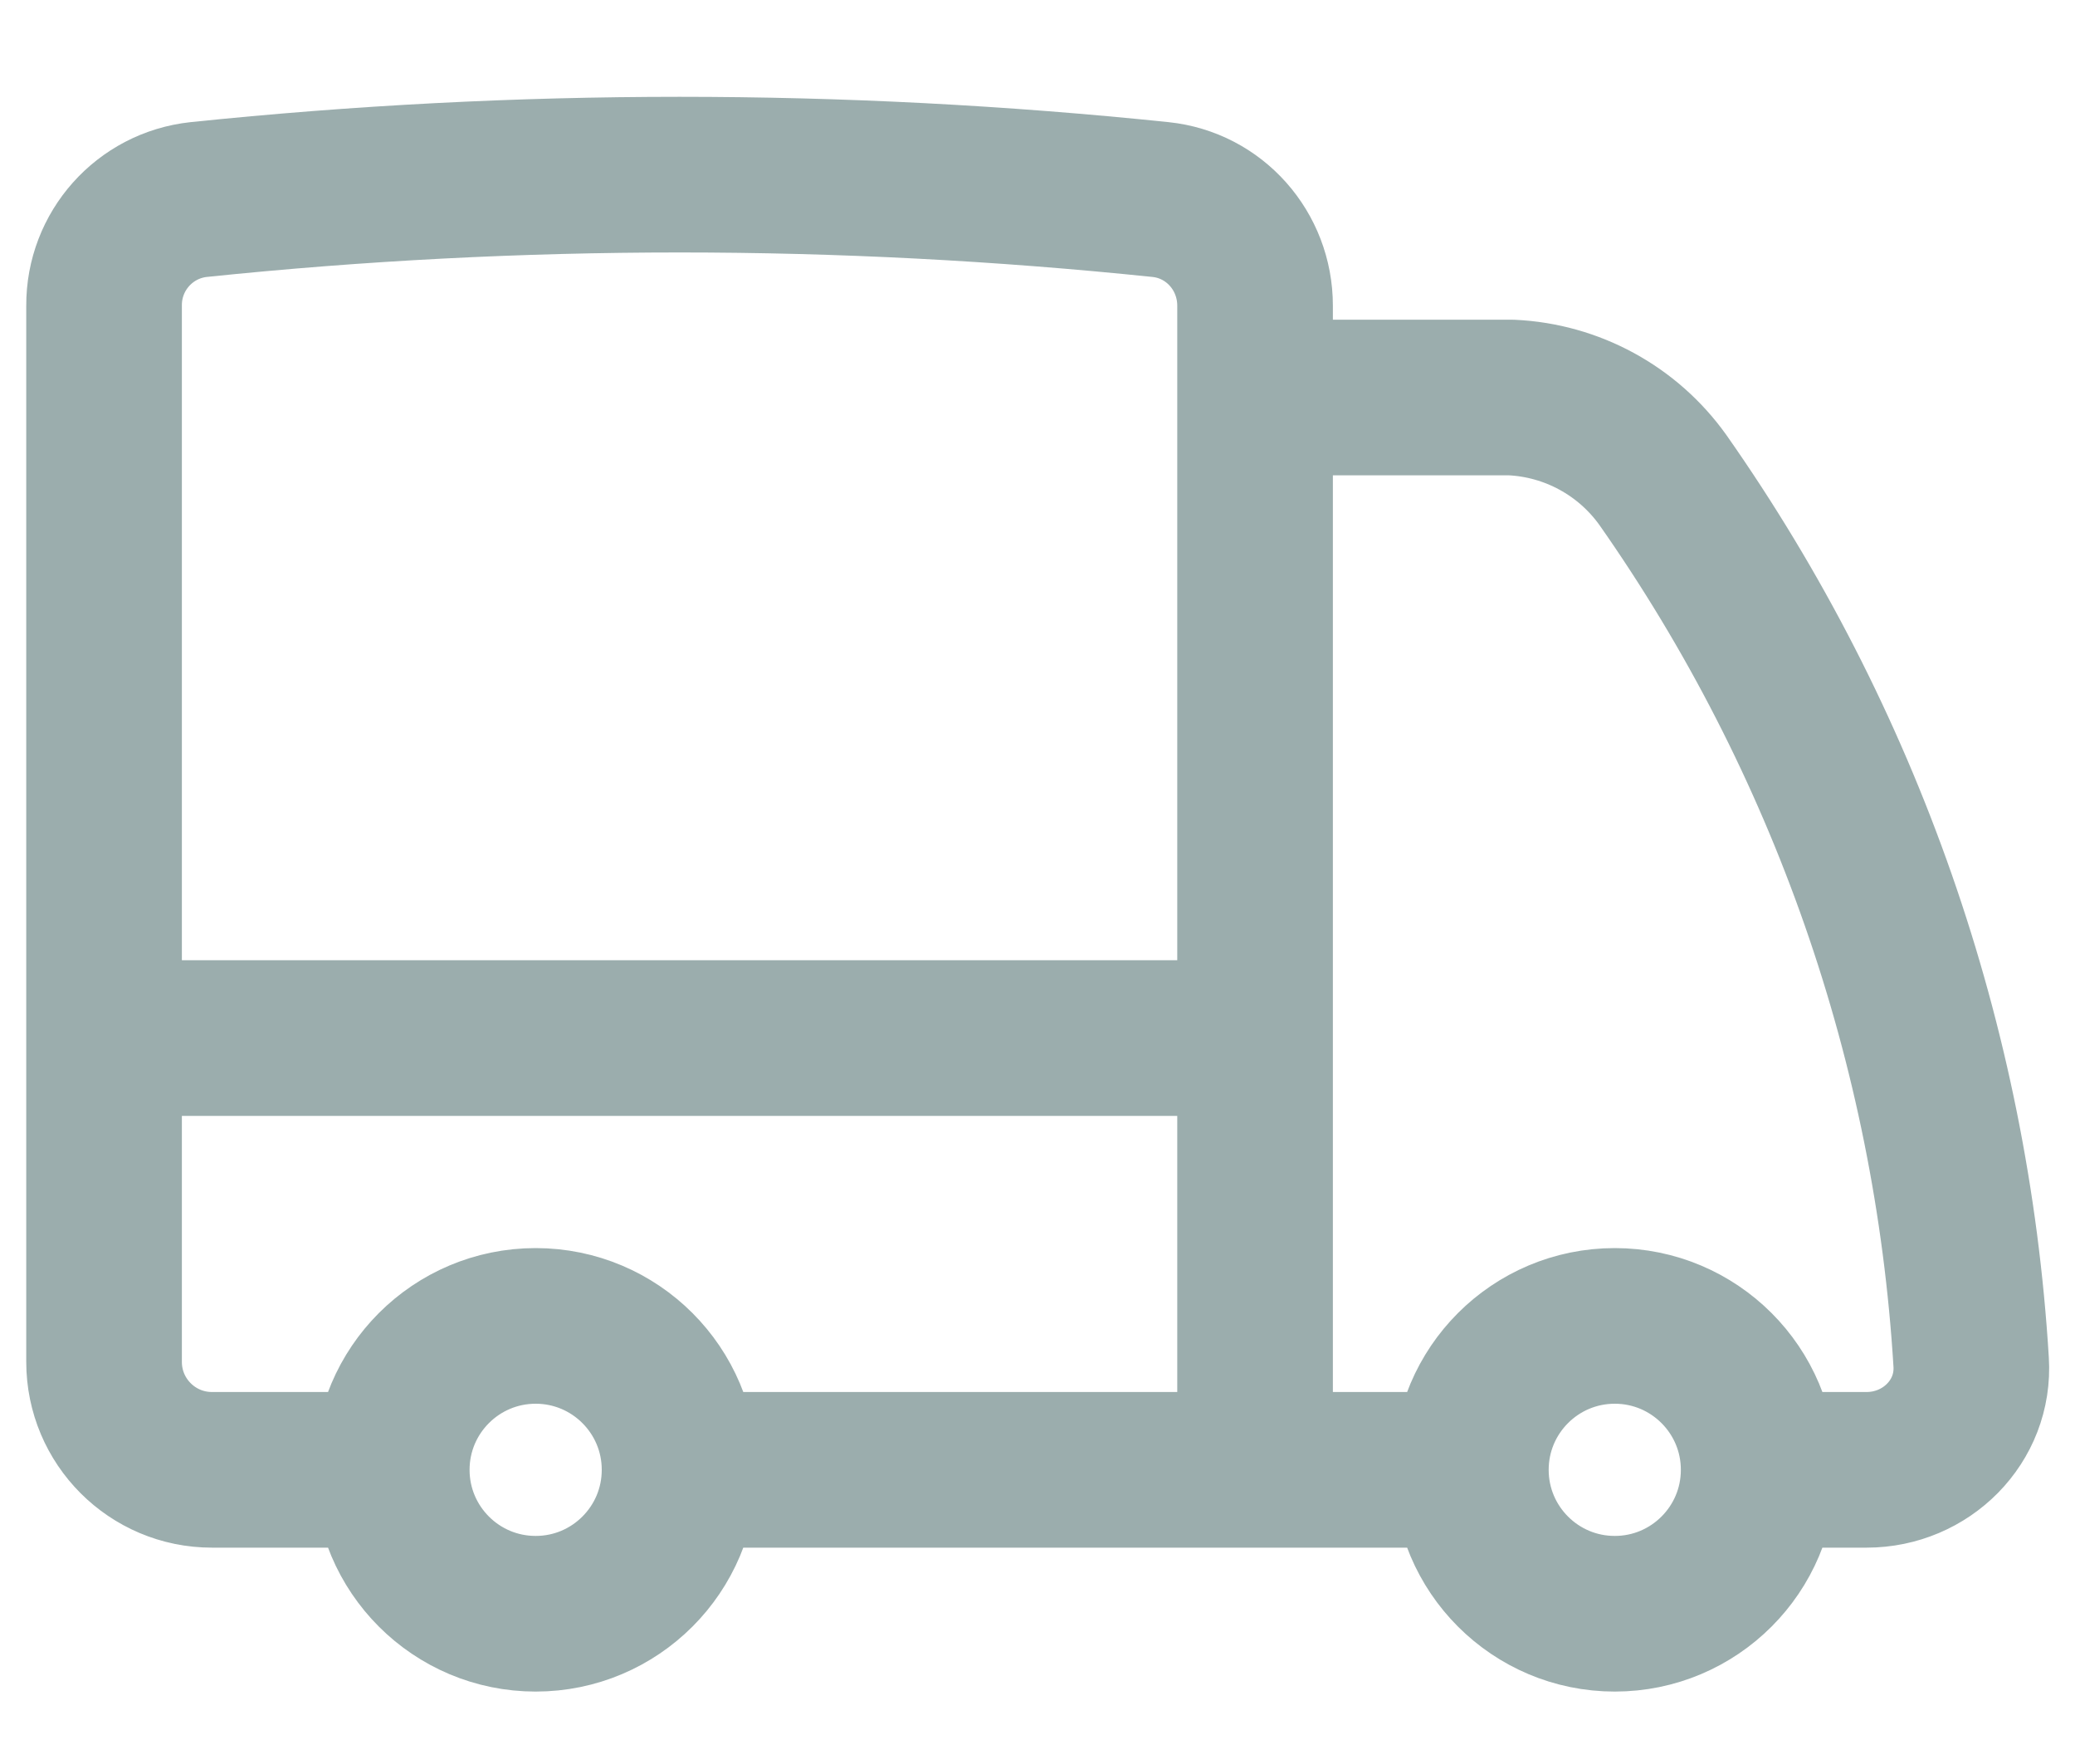 <svg width="20" height="17" viewBox="0 0 20 17" fill="none" xmlns="http://www.w3.org/2000/svg">
<path d="M6.55 14.165C6.55 14.931 5.929 15.552 5.163 15.552C4.397 15.552 3.776 14.931 3.776 14.165M6.55 14.165C6.55 13.399 5.929 12.778 5.163 12.778C4.397 12.778 3.776 13.399 3.776 14.165M6.55 14.165H12.097M3.776 14.165H2.043C1.468 14.165 1.003 13.699 1.003 13.125V10.004M12.097 14.165H14.177M12.097 14.165V10.004M1.003 10.004L1.003 2.946C1 2.421 1.394 1.979 1.915 1.923C4.997 1.603 8.103 1.603 11.185 1.923C11.707 1.977 12.097 2.42 12.097 2.946V3.831M1.003 10.004H12.097M16.951 14.165C16.951 14.931 16.33 15.552 15.564 15.552C14.798 15.552 14.177 14.931 14.177 14.165M16.951 14.165C16.951 13.399 16.33 12.778 15.564 12.778C14.798 12.778 14.177 13.399 14.177 14.165M16.951 14.165H17.991C18.565 14.165 19.035 13.699 18.999 13.126C18.813 10.072 17.785 7.13 16.028 4.626C15.689 4.151 15.151 3.858 14.568 3.831L12.097 3.831M12.097 3.831V10.004" stroke="#9BADAD" stroke-width="1.5" stroke-linecap="round" stroke-linejoin="round"/>
</svg>
